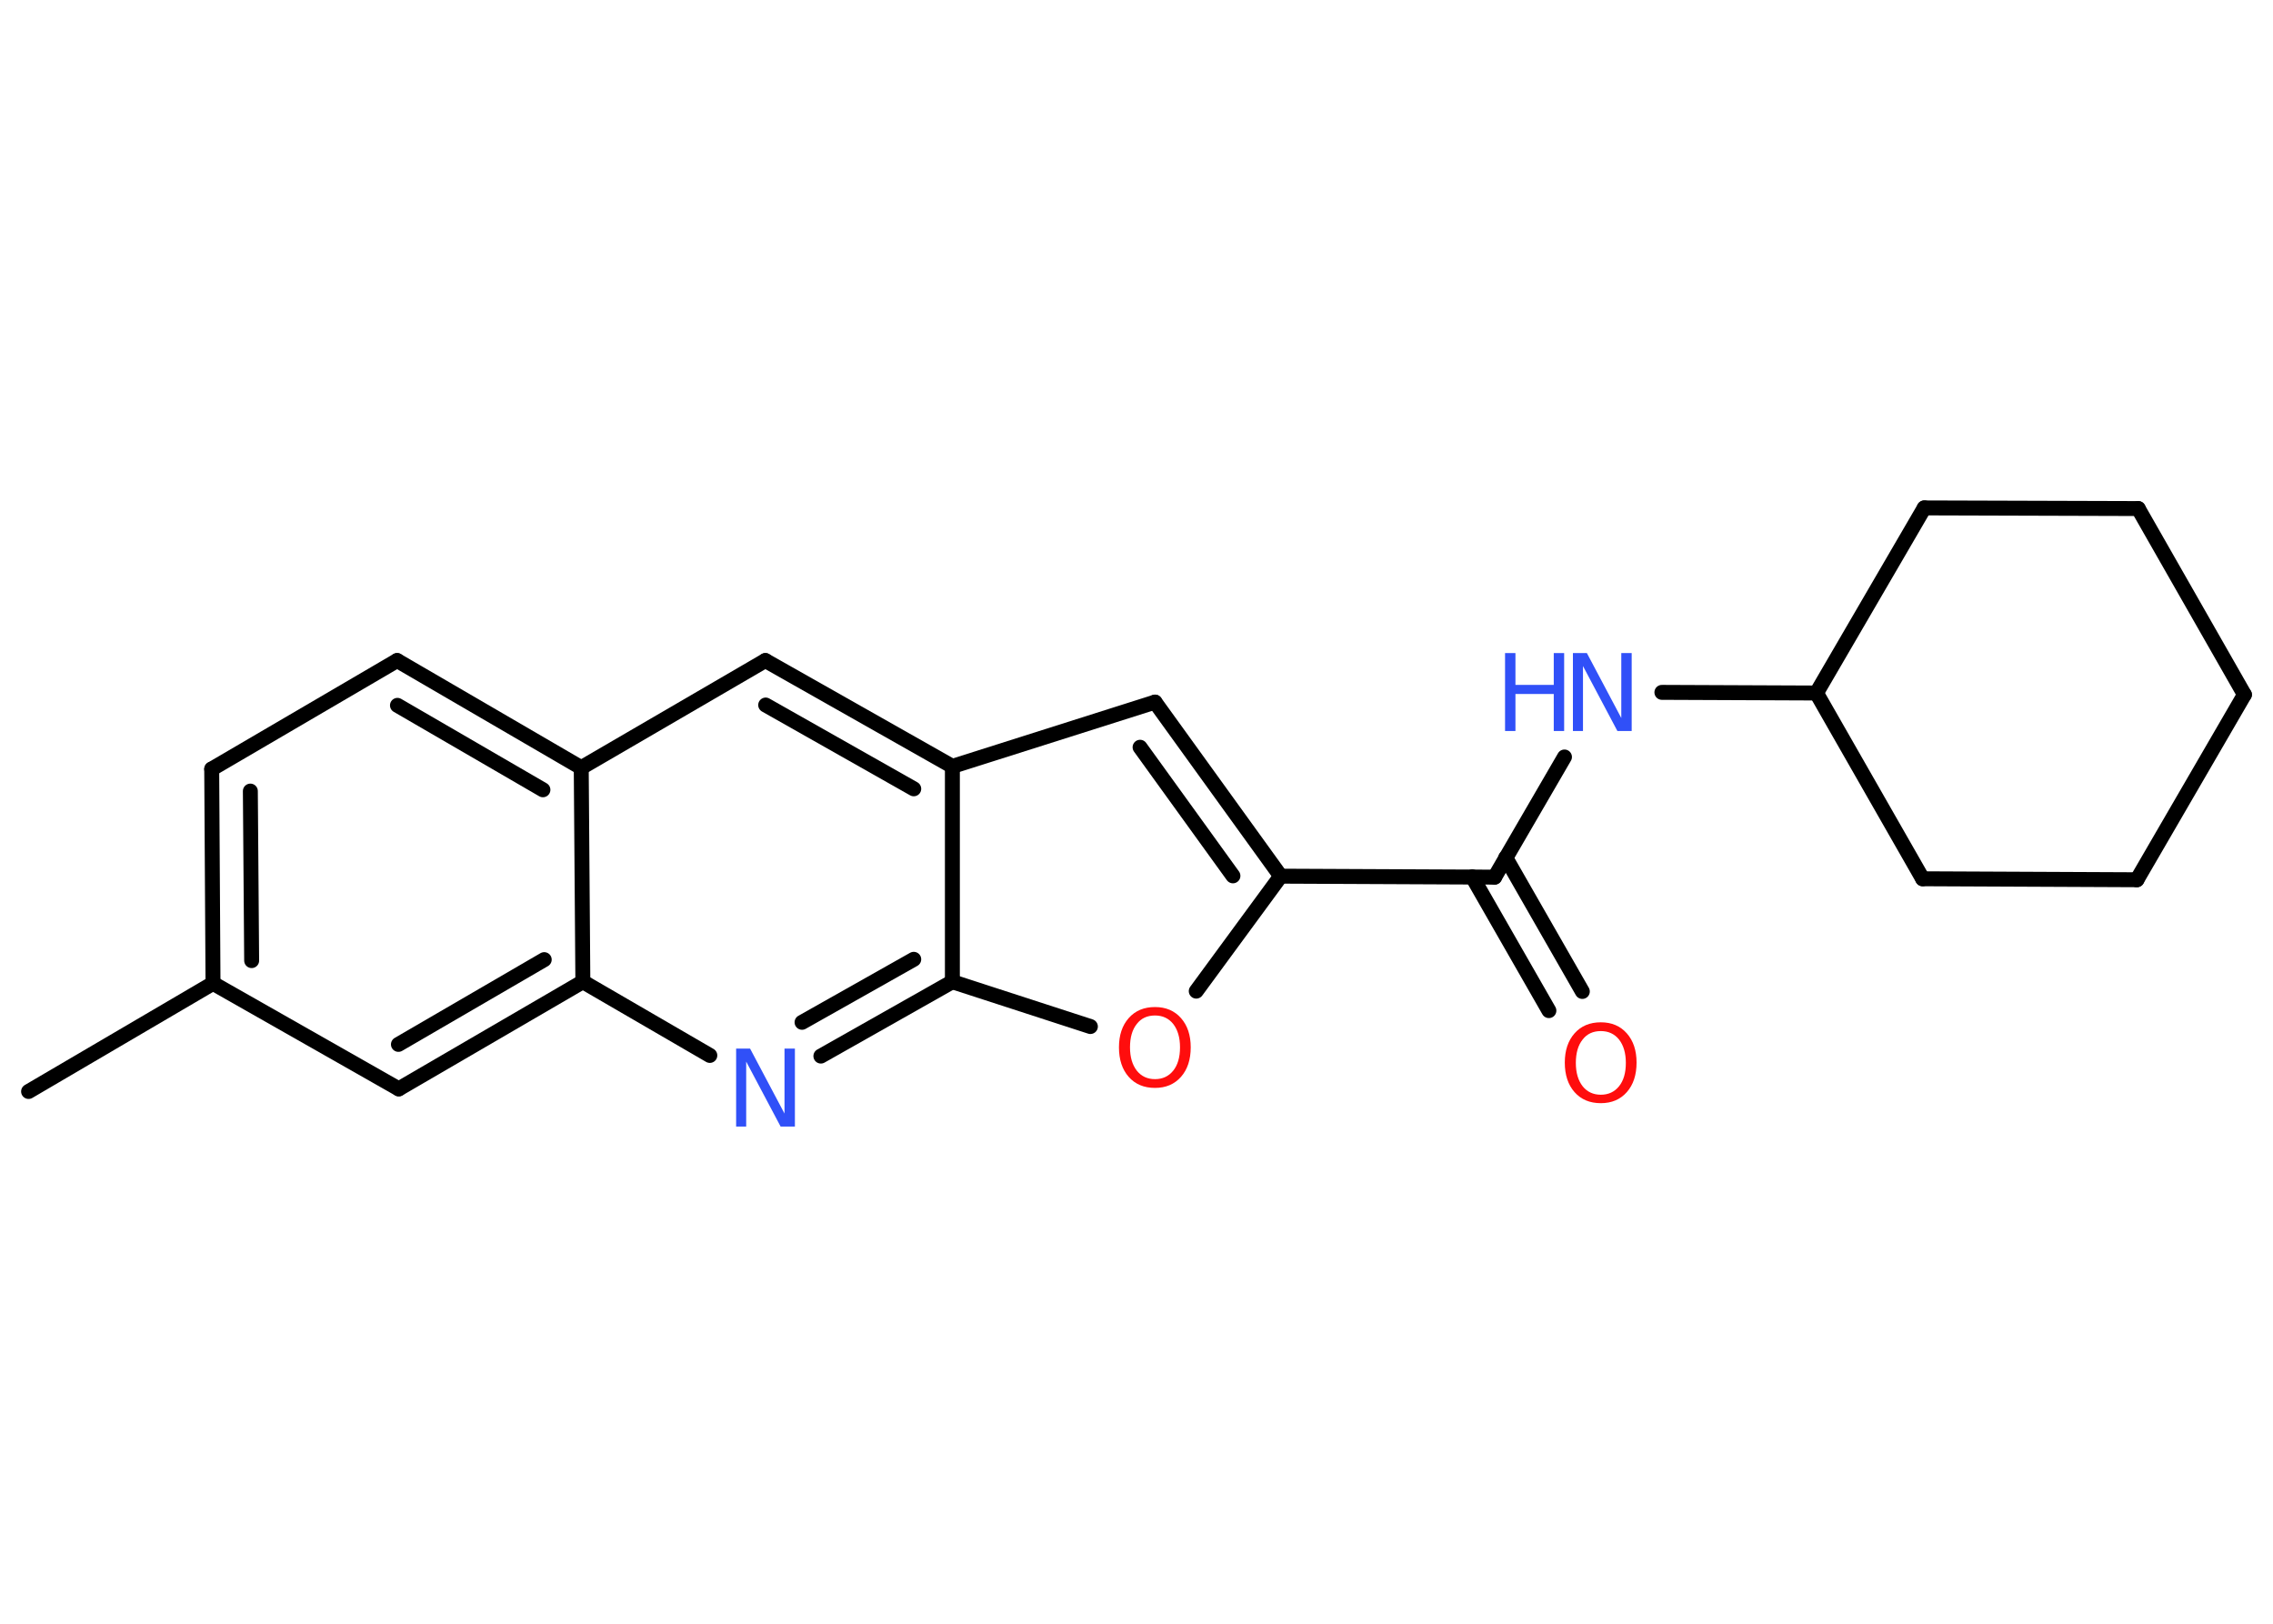 <?xml version='1.0' encoding='UTF-8'?>
<!DOCTYPE svg PUBLIC "-//W3C//DTD SVG 1.1//EN" "http://www.w3.org/Graphics/SVG/1.1/DTD/svg11.dtd">
<svg version='1.2' xmlns='http://www.w3.org/2000/svg' xmlns:xlink='http://www.w3.org/1999/xlink' width='70.0mm' height='50.0mm' viewBox='0 0 70.0 50.0'>
  <desc>Generated by the Chemistry Development Kit (http://github.com/cdk)</desc>
  <g stroke-linecap='round' stroke-linejoin='round' stroke='#000000' stroke-width='.46' fill='#3050F8'>
    <rect x='.0' y='.0' width='70.0' height='50.0' fill='#FFFFFF' stroke='none'/>
    <g id='mol1' class='mol'>
      <line id='mol1bnd1' class='bond' x1='.88' y1='33.61' x2='6.56' y2='30.28'/>
      <g id='mol1bnd2' class='bond'>
        <line x1='6.52' y1='23.68' x2='6.56' y2='30.28'/>
        <line x1='7.71' y1='24.36' x2='7.75' y2='29.58'/>
      </g>
      <line id='mol1bnd3' class='bond' x1='6.52' y1='23.68' x2='12.23' y2='20.34'/>
      <g id='mol1bnd4' class='bond'>
        <line x1='17.9' y1='23.64' x2='12.23' y2='20.34'/>
        <line x1='16.72' y1='24.32' x2='12.24' y2='21.72'/>
      </g>
      <line id='mol1bnd5' class='bond' x1='17.9' y1='23.64' x2='23.57' y2='20.34'/>
      <g id='mol1bnd6' class='bond'>
        <line x1='29.33' y1='23.6' x2='23.57' y2='20.34'/>
        <line x1='28.14' y1='24.29' x2='23.58' y2='21.71'/>
      </g>
      <line id='mol1bnd7' class='bond' x1='29.33' y1='23.6' x2='35.57' y2='21.62'/>
      <g id='mol1bnd8' class='bond'>
        <line x1='39.44' y1='26.98' x2='35.57' y2='21.62'/>
        <line x1='37.97' y1='26.97' x2='35.11' y2='23.01'/>
      </g>
      <line id='mol1bnd9' class='bond' x1='39.44' y1='26.98' x2='46.03' y2='27.01'/>
      <g id='mol1bnd10' class='bond'>
        <line x1='46.37' y1='26.41' x2='48.73' y2='30.53'/>
        <line x1='45.34' y1='27.0' x2='47.7' y2='31.12'/>
      </g>
      <line id='mol1bnd11' class='bond' x1='46.03' y1='27.01' x2='48.18' y2='23.31'/>
      <line id='mol1bnd12' class='bond' x1='51.18' y1='21.32' x2='55.94' y2='21.34'/>
      <line id='mol1bnd13' class='bond' x1='55.94' y1='21.34' x2='59.21' y2='27.06'/>
      <line id='mol1bnd14' class='bond' x1='59.21' y1='27.06' x2='65.81' y2='27.09'/>
      <line id='mol1bnd15' class='bond' x1='65.81' y1='27.09' x2='69.12' y2='21.39'/>
      <line id='mol1bnd16' class='bond' x1='69.12' y1='21.39' x2='65.85' y2='15.66'/>
      <line id='mol1bnd17' class='bond' x1='65.85' y1='15.66' x2='59.26' y2='15.64'/>
      <line id='mol1bnd18' class='bond' x1='55.94' y1='21.34' x2='59.26' y2='15.64'/>
      <line id='mol1bnd19' class='bond' x1='39.44' y1='26.98' x2='36.84' y2='30.52'/>
      <line id='mol1bnd20' class='bond' x1='33.58' y1='31.61' x2='29.33' y2='30.23'/>
      <line id='mol1bnd21' class='bond' x1='29.33' y1='23.6' x2='29.33' y2='30.23'/>
      <g id='mol1bnd22' class='bond'>
        <line x1='25.28' y1='32.52' x2='29.33' y2='30.23'/>
        <line x1='24.7' y1='31.48' x2='28.14' y2='29.54'/>
      </g>
      <line id='mol1bnd23' class='bond' x1='21.86' y1='32.5' x2='17.95' y2='30.23'/>
      <line id='mol1bnd24' class='bond' x1='17.9' y1='23.64' x2='17.95' y2='30.23'/>
      <g id='mol1bnd25' class='bond'>
        <line x1='12.28' y1='33.53' x2='17.95' y2='30.23'/>
        <line x1='12.27' y1='32.16' x2='16.76' y2='29.55'/>
      </g>
      <line id='mol1bnd26' class='bond' x1='6.56' y1='30.28' x2='12.28' y2='33.53'/>
      <path id='mol1atm11' class='atom' d='M49.3 31.75q-.36 .0 -.56 .26q-.21 .26 -.21 .72q.0 .45 .21 .72q.21 .26 .56 .26q.35 .0 .56 -.26q.21 -.26 .21 -.72q.0 -.45 -.21 -.72q-.21 -.26 -.56 -.26zM49.3 31.48q.5 .0 .8 .34q.3 .34 .3 .9q.0 .57 -.3 .91q-.3 .34 -.8 .34q-.51 .0 -.81 -.34q-.3 -.34 -.3 -.91q.0 -.56 .3 -.9q.3 -.34 .81 -.34z' stroke='none' fill='#FF0D0D'/>
      <g id='mol1atm12' class='atom'>
        <path d='M48.44 20.11h.43l1.06 2.0v-2.0h.32v2.4h-.44l-1.06 -2.0v2.0h-.31v-2.4z' stroke='none'/>
        <path d='M46.35 20.11h.32v.98h1.18v-.98h.32v2.4h-.32v-1.14h-1.18v1.14h-.32v-2.4z' stroke='none'/>
      </g>
      <path id='mol1atm19' class='atom' d='M35.57 31.27q-.36 .0 -.56 .26q-.21 .26 -.21 .72q.0 .45 .21 .72q.21 .26 .56 .26q.35 .0 .56 -.26q.21 -.26 .21 -.72q.0 -.45 -.21 -.72q-.21 -.26 -.56 -.26zM35.57 31.01q.5 .0 .8 .34q.3 .34 .3 .9q.0 .57 -.3 .91q-.3 .34 -.8 .34q-.51 .0 -.81 -.34q-.3 -.34 -.3 -.91q.0 -.56 .3 -.9q.3 -.34 .81 -.34z' stroke='none' fill='#FF0D0D'/>
      <path id='mol1atm21' class='atom' d='M22.67 32.29h.43l1.06 2.0v-2.0h.32v2.4h-.44l-1.06 -2.0v2.0h-.31v-2.4z' stroke='none'/>
    </g>
  </g>
</svg>
